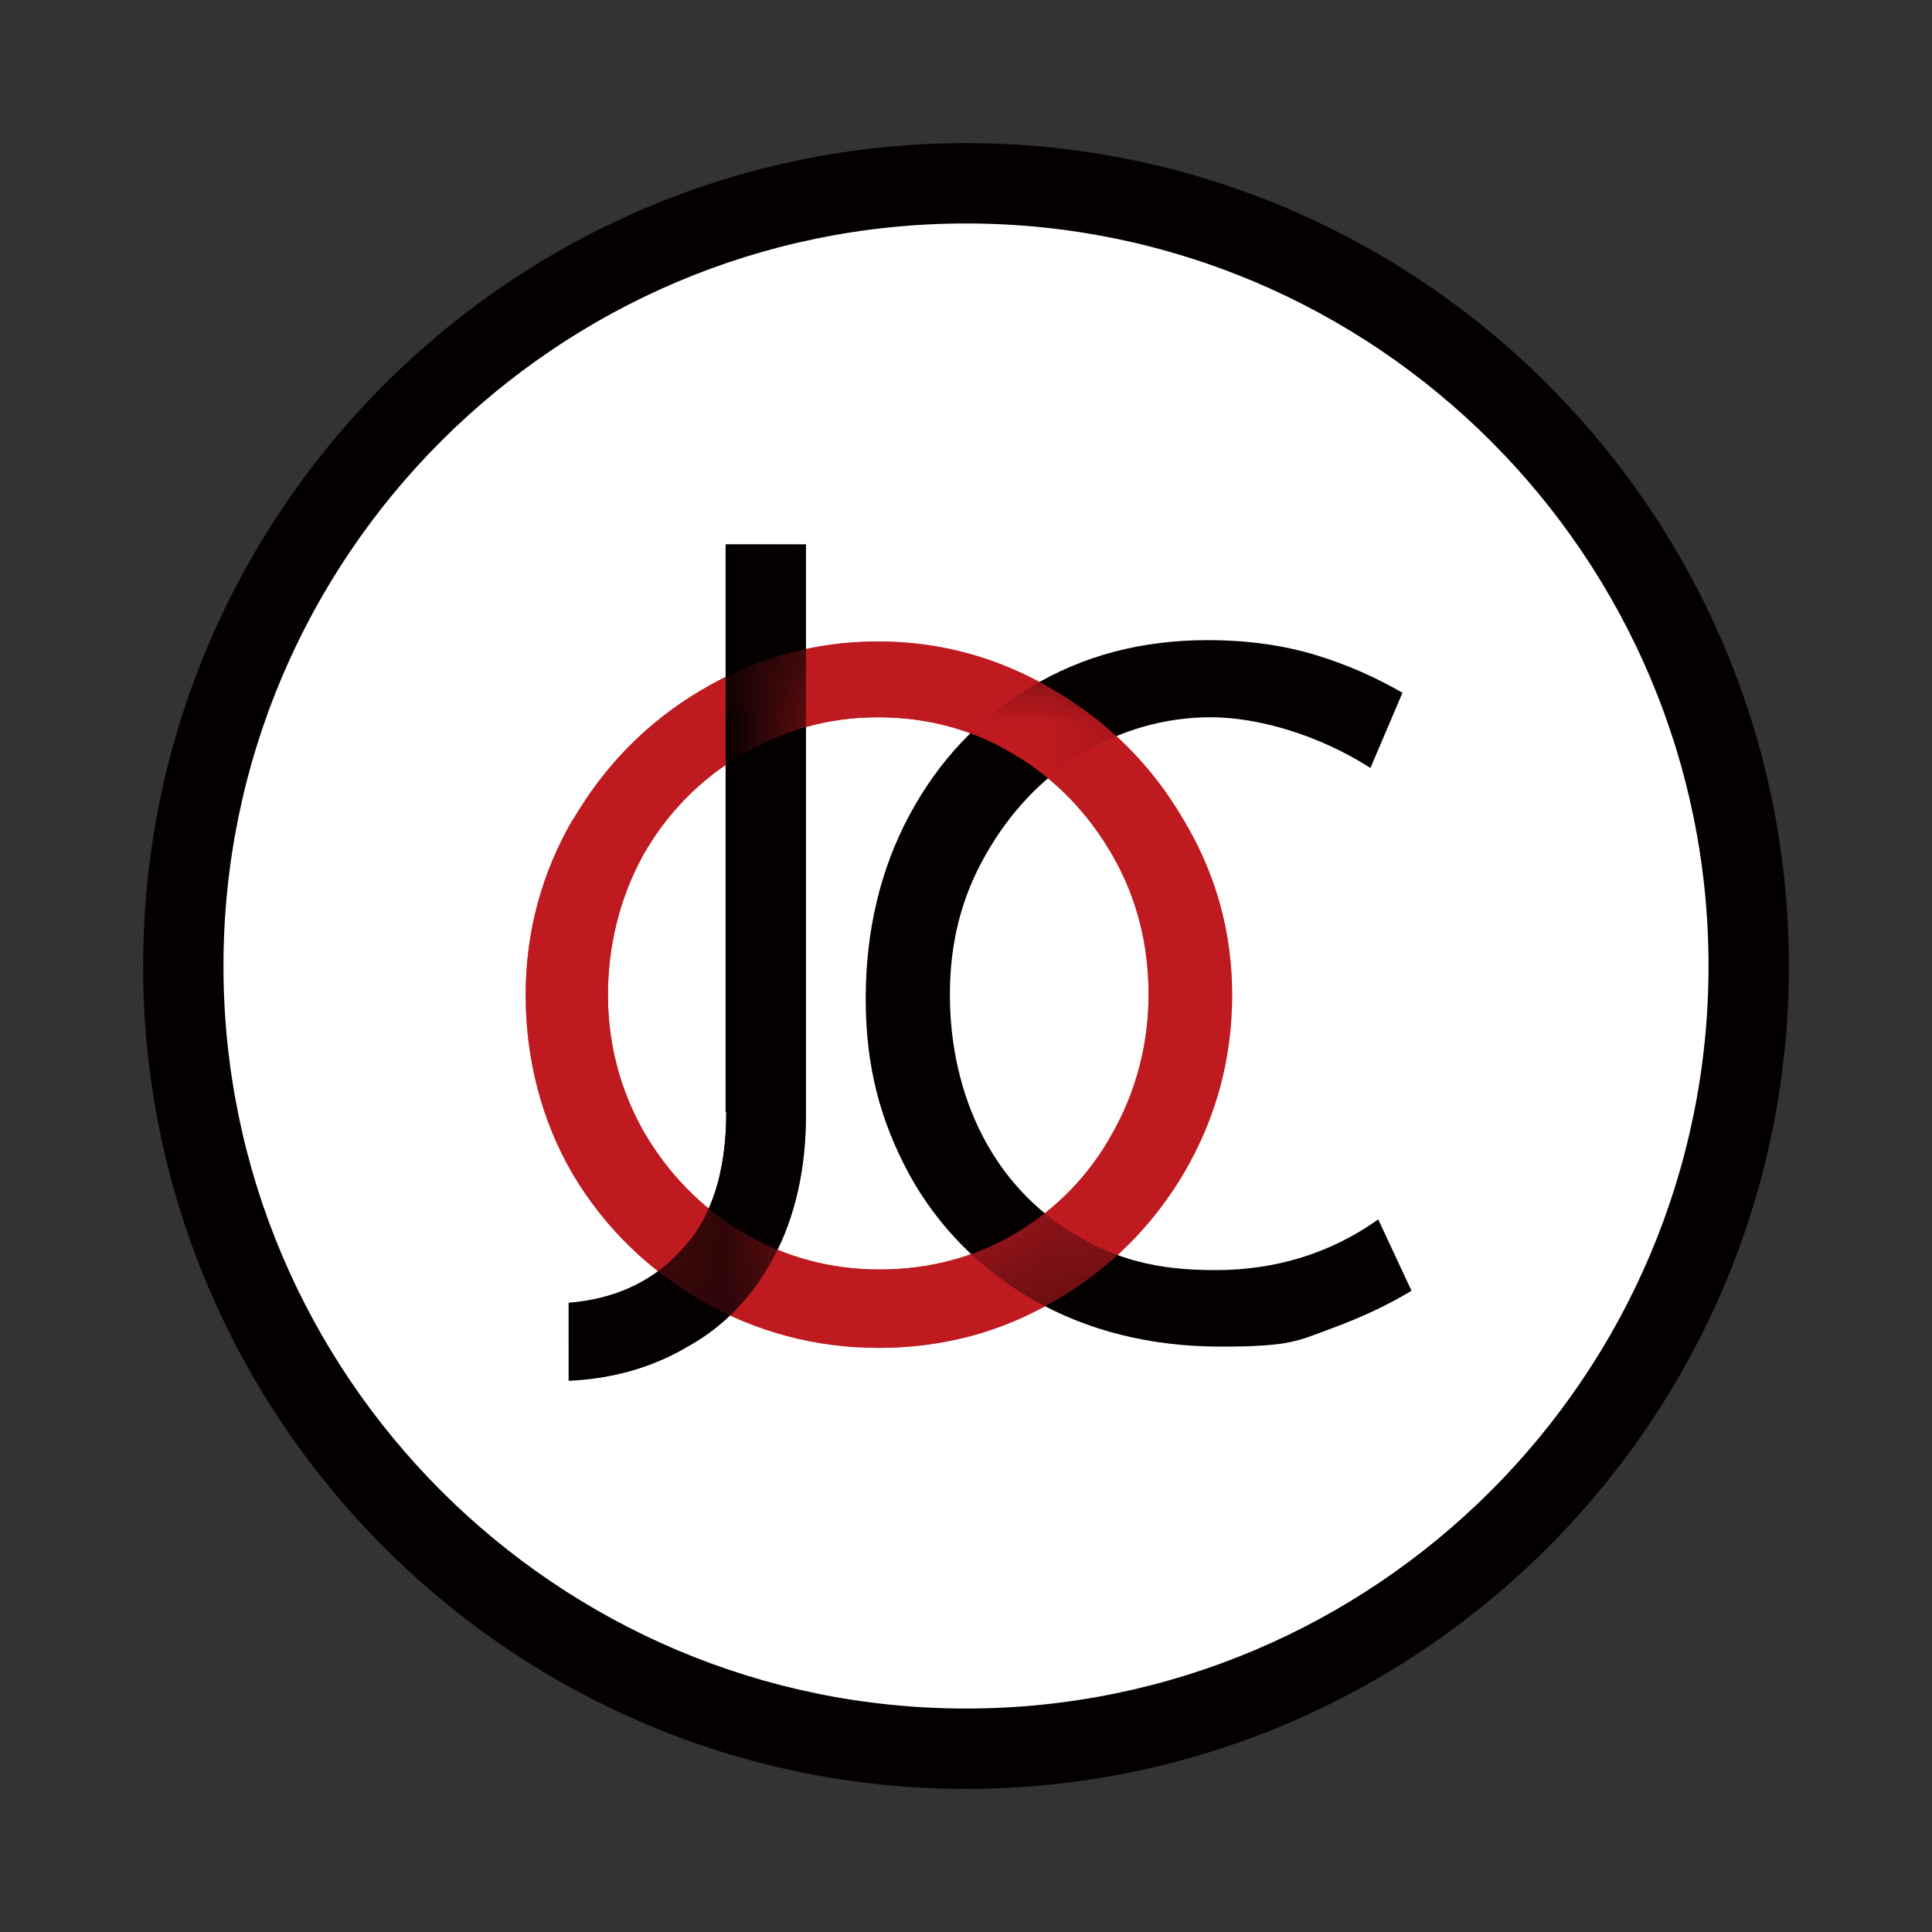 <svg width="12" height="12" viewBox="0 0 12 12" fill="none" xmlns="http://www.w3.org/2000/svg">
<rect x="0" y="0" width="12" height="12" fill="#333333" stroke="none"/>
<g clip-path="url(#clip0_12_3381)">
<g clip-path="url(#clip1_12_3381)">
<path d="M6 10.86C8.684 10.86 10.86 8.684 10.86 6C10.86 3.316 8.684 1.14 6 1.14C3.316 1.14 1.14 3.316 1.14 6C1.14 8.684 3.316 10.86 6 10.86Z" fill="white"/>
<path d="M6 11.111C3.181 11.111 0.889 8.819 0.889 6C0.889 3.181 3.181 0.889 6 0.889C8.819 0.889 11.111 3.181 11.111 6C11.111 8.819 8.819 11.111 6 11.111ZM6 1.388C3.456 1.388 1.388 3.456 1.388 6C1.388 8.544 3.456 10.612 6 10.612C8.544 10.612 10.612 8.544 10.612 6C10.612 3.456 8.544 1.388 6 1.388Z" fill="#040000"/>
<path d="M3.56 5.086C3.365 5.421 3.265 5.788 3.265 6.18C3.265 6.571 3.361 6.954 3.556 7.29C3.752 7.621 4.023 7.885 4.359 8.08C4.694 8.272 5.062 8.372 5.457 8.372C5.852 8.372 6.216 8.276 6.551 8.08C6.89 7.885 7.162 7.613 7.358 7.278C7.553 6.942 7.653 6.575 7.653 6.18C7.653 5.784 7.549 5.421 7.35 5.09C7.154 4.754 6.882 4.483 6.547 4.287C6.212 4.087 5.844 3.984 5.453 3.984C5.062 3.984 4.69 4.087 4.355 4.287C4.023 4.483 3.756 4.754 3.56 5.09V5.086ZM4.606 4.69C4.862 4.535 5.146 4.455 5.453 4.455C5.76 4.455 6.044 4.531 6.299 4.686C6.555 4.838 6.759 5.05 6.91 5.313C7.062 5.577 7.134 5.868 7.134 6.176C7.134 6.483 7.058 6.775 6.91 7.038C6.767 7.298 6.563 7.509 6.307 7.661C6.056 7.809 5.772 7.885 5.465 7.885C5.157 7.885 4.874 7.809 4.61 7.653C4.355 7.501 4.151 7.29 3.999 7.03C3.852 6.771 3.776 6.483 3.776 6.18C3.776 5.876 3.848 5.581 3.992 5.317C4.139 5.054 4.347 4.842 4.602 4.69H4.606Z" fill="#BF1A20"/>
<path d="M4.511 6.906C4.511 7.282 4.419 7.569 4.231 7.765C4.059 7.957 3.824 8.068 3.532 8.092V8.576C3.808 8.564 4.055 8.492 4.271 8.364C4.503 8.236 4.682 8.044 4.81 7.801C4.938 7.557 5.006 7.262 5.006 6.926V3.381H4.507V6.906H4.511Z" fill="#040000"/>
<path d="M8.556 7.577C8.268 7.781 7.929 7.889 7.549 7.889C7.17 7.889 6.93 7.817 6.679 7.669C6.431 7.521 6.236 7.314 6.1 7.05C5.968 6.791 5.9 6.495 5.9 6.176C5.9 5.856 5.972 5.573 6.12 5.313C6.268 5.05 6.467 4.838 6.711 4.686C6.958 4.535 7.234 4.455 7.521 4.455C7.809 4.455 8.188 4.562 8.512 4.77L8.711 4.303C8.552 4.211 8.376 4.131 8.18 4.071C7.973 4.007 7.745 3.976 7.501 3.976C7.094 3.976 6.727 4.071 6.403 4.267C6.084 4.455 5.832 4.722 5.649 5.062C5.469 5.397 5.377 5.78 5.377 6.204C5.377 6.627 5.469 6.962 5.645 7.29C5.824 7.617 6.084 7.881 6.415 8.072C6.751 8.264 7.142 8.364 7.581 8.364C8.02 8.364 8.06 8.328 8.268 8.252C8.464 8.18 8.631 8.1 8.767 8.017L8.56 7.573L8.556 7.577Z" fill="#040000"/>
<mask id="mask0_12_3381" style="mask-type:luminance" maskUnits="userSpaceOnUse" x="3" y="3" width="5" height="6">
<path d="M3.201 3.916V8.432H7.717V3.916H3.201ZM6.563 8.104C6.547 8.112 6.531 8.124 6.515 8.132C6.479 8.116 6.447 8.096 6.415 8.076C6.263 7.989 6.128 7.885 6.008 7.769C6.108 7.733 6.203 7.689 6.295 7.637C6.355 7.601 6.411 7.561 6.471 7.517C6.539 7.573 6.607 7.625 6.683 7.669C6.774 7.721 6.874 7.765 6.978 7.801C6.854 7.917 6.715 8.02 6.567 8.104H6.563Z" fill="white"/>
</mask>
<g mask="url(#mask0_12_3381)">
<path d="M3.56 5.086C3.364 5.421 3.265 5.788 3.265 6.18C3.265 6.571 3.36 6.954 3.556 7.29C3.752 7.621 4.023 7.885 4.359 8.08C4.694 8.272 5.062 8.372 5.457 8.372C5.852 8.372 6.216 8.276 6.551 8.08C6.89 7.885 7.162 7.613 7.358 7.278C7.553 6.942 7.653 6.575 7.653 6.18C7.653 5.784 7.549 5.421 7.35 5.09C7.154 4.754 6.882 4.483 6.547 4.287C6.212 4.087 5.844 3.984 5.453 3.984C5.062 3.984 4.69 4.087 4.355 4.287C4.023 4.483 3.756 4.754 3.56 5.09V5.086ZM4.606 4.69C4.862 4.535 5.145 4.455 5.453 4.455C5.76 4.455 6.044 4.531 6.299 4.686C6.555 4.838 6.759 5.05 6.91 5.313C7.062 5.577 7.134 5.868 7.134 6.176C7.134 6.483 7.058 6.775 6.91 7.038C6.767 7.298 6.563 7.509 6.307 7.661C6.056 7.809 5.772 7.885 5.465 7.885C5.157 7.885 4.874 7.809 4.61 7.653C4.355 7.501 4.151 7.29 3.999 7.03C3.852 6.771 3.776 6.483 3.776 6.18C3.776 5.876 3.848 5.581 3.991 5.317C4.139 5.054 4.347 4.842 4.602 4.69H4.606Z" fill="#BF1A20"/>
</g>
<mask id="mask1_12_3381" style="mask-type:luminance" maskUnits="userSpaceOnUse" x="3" y="3" width="3" height="6">
<path d="M3.472 3.321V8.639H5.074V3.321H3.472ZM4.842 7.817C4.766 7.957 4.674 8.084 4.567 8.188C4.495 8.156 4.423 8.12 4.355 8.08C4.251 8.02 4.155 7.953 4.063 7.881C4.115 7.841 4.167 7.797 4.211 7.749C4.279 7.677 4.335 7.589 4.379 7.489C4.451 7.553 4.531 7.609 4.618 7.661C4.698 7.709 4.782 7.749 4.866 7.781C4.858 7.793 4.854 7.805 4.846 7.821L4.842 7.817Z" fill="white"/>
</mask>
<g mask="url(#mask1_12_3381)">
<path d="M4.511 6.906C4.511 7.282 4.419 7.569 4.231 7.765C4.059 7.957 3.824 8.068 3.532 8.092V8.576C3.808 8.564 4.055 8.492 4.271 8.364C4.503 8.236 4.682 8.044 4.81 7.801C4.938 7.557 5.006 7.262 5.006 6.926V3.381H4.507V6.906H4.511Z" fill="#040000"/>
</g>
</g>
</g>
<defs>
<clipPath id="clip0_12_3381">
<rect width="10.222" height="10.222" fill="white" transform="translate(0.889 0.889)"/>
</clipPath>
<clipPath id="clip1_12_3381">
<rect width="10.222" height="10.222" fill="white" transform="translate(0.889 0.889)"/>
</clipPath>
</defs>
</svg>
